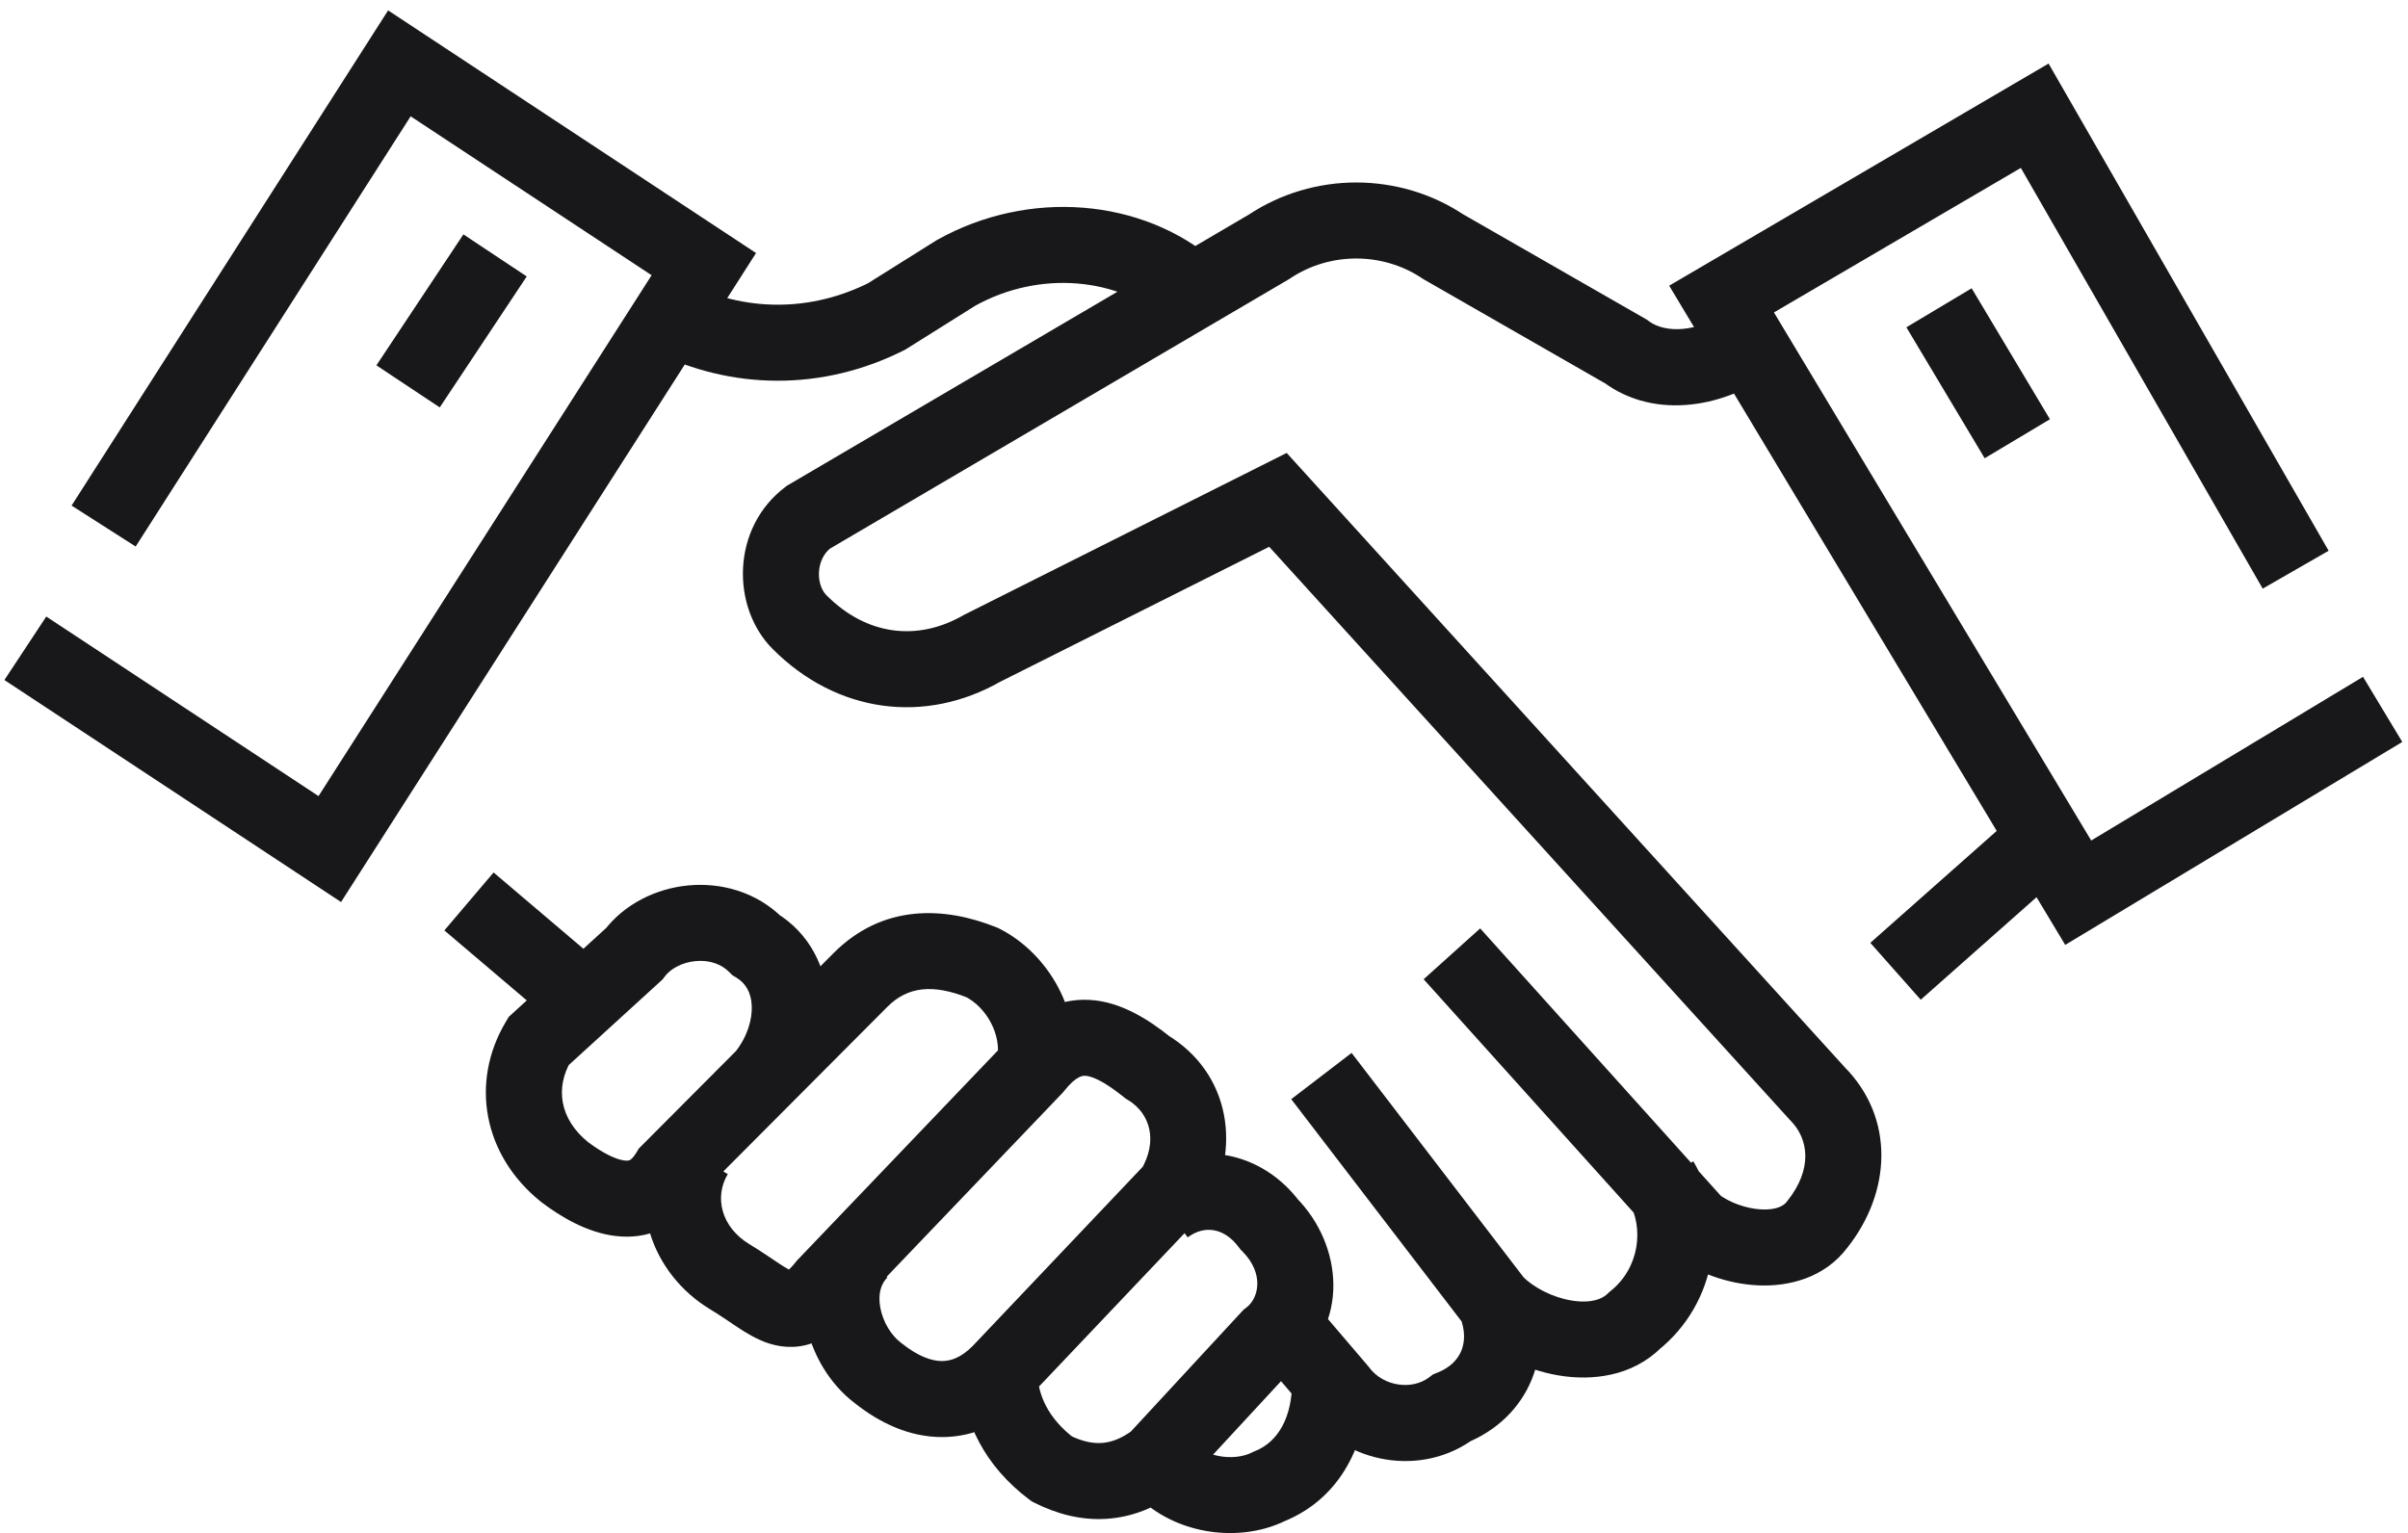 <svg width="190" height="121" viewBox="0 0 190 121" fill="none" xmlns="http://www.w3.org/2000/svg">
<path d="M128.974 104.22L127.096 101.881L126.966 101.985L126.849 102.102L128.974 104.22ZM42.494 82.171L40.472 79.955L40.146 80.253L39.919 80.632L42.494 82.171ZM50.044 75.281L52.066 77.496L52.277 77.304L52.447 77.076L50.044 75.281ZM52.79 92.506L50.664 90.389L50.404 90.65L50.215 90.967L52.79 92.506ZM67.889 77.347L65.764 75.23L67.889 77.347ZM65.144 101.463L62.976 99.39L62.882 99.488L62.798 99.594L65.144 101.463ZM81.616 84.238L83.784 86.311L83.878 86.213L83.962 86.107L81.616 84.238ZM92.598 93.884L94.774 95.949L95.003 95.708L95.173 95.423L92.598 93.884ZM100.148 105.597L98.343 103.201L98.128 103.363L97.945 103.56L100.148 105.597ZM59.653 74.591L57.528 76.709L57.789 76.97L58.105 77.161L59.653 74.591ZM77.498 75.97L78.844 73.289L78.732 73.233L78.616 73.186L77.498 75.97ZM90.539 84.238L88.66 86.577L88.818 86.704L88.991 86.808L90.539 84.238ZM100.148 96.641L97.744 98.436L97.872 98.607L98.022 98.758L100.148 96.641ZM100.148 117.311L99.03 114.527L98.913 114.574L98.802 114.63L100.148 117.311ZM114.561 111.109L113.443 108.325L113.074 108.474L112.756 108.713L114.561 111.109ZM105.638 109.731L108.042 107.936L107.983 107.858L107.92 107.783L105.638 109.731ZM44.553 92.506L42.675 94.845L42.712 94.874L42.749 94.903L44.553 92.506ZM69.262 108.354L71.141 106.014L71.104 105.985L71.066 105.957L69.262 108.354ZM82.989 115.933L81.184 118.329L81.401 118.492L81.643 118.614L82.989 115.933ZM69.948 24.982L71.294 27.663L71.422 27.599L71.543 27.523L69.948 24.982ZM75.439 21.536L73.978 18.916L73.91 18.954L73.845 18.995L75.439 21.536ZM135.838 23.603L134.322 21.015L131.704 22.548L133.266 25.148L135.838 23.603ZM163.978 70.457L161.406 72.002L162.953 74.577L165.526 73.027L163.978 70.457ZM160.546 9.134L163.147 7.639L161.64 5.017L159.03 6.545L160.546 9.134ZM128.288 27.738L130.092 25.341L129.943 25.229L129.781 25.136L128.288 27.738ZM113.874 19.47L112.206 21.963L112.292 22.02L112.382 22.072L113.874 19.47ZM100.148 19.47L101.667 22.057L101.743 22.012L101.816 21.963L100.148 19.47ZM63.771 40.829L62.252 38.242L62.104 38.329L61.967 38.433L63.771 40.829ZM77.498 51.165L76.152 48.484L76.078 48.521L76.005 48.562L77.498 51.165ZM100.834 39.451L103.055 37.434L101.523 35.748L99.488 36.77L100.834 39.451ZM55.535 20.847L58.063 22.463L59.656 19.971L57.187 18.343L55.535 20.847ZM26.022 67.012L24.37 69.516L26.91 71.192L28.55 68.628L26.022 67.012ZM31.513 5L33.165 2.496L30.624 0.82L28.985 3.385L31.513 5ZM143.387 86.305L141.167 88.322L141.213 88.373L141.262 88.422L143.387 86.305ZM143.387 96.64L141.041 94.771L141.012 94.807L140.984 94.845L143.387 96.64ZM133.779 96.64L131.548 98.647L131.742 98.863L131.974 99.037L133.779 96.64ZM128.458 94.734C129.766 96.922 129.334 100.083 127.096 101.881L130.853 106.559C135.478 102.844 136.419 96.358 133.608 91.656L128.458 94.734ZM126.849 102.102C126.413 102.54 125.495 102.892 123.979 102.639C122.49 102.39 121.016 101.625 120.118 100.724L115.867 104.959C117.715 106.814 120.359 108.117 122.988 108.557C125.59 108.992 128.79 108.656 131.1 106.337L126.849 102.102ZM120.374 101.017L106.647 83.102L101.884 86.752L115.611 104.666L120.374 101.017ZM159.243 64.078L147.575 74.413L151.554 78.904L163.222 68.569L159.243 64.078ZM44.517 84.387L52.066 77.496L48.022 73.065L40.472 79.955L44.517 84.387ZM54.915 94.623L70.015 79.465L65.764 75.23L50.664 90.389L54.915 94.623ZM67.312 103.537L83.784 86.311L79.448 82.164L62.976 99.39L67.312 103.537ZM81.047 110.418L94.774 95.949L90.421 91.819L76.694 106.289L81.047 110.418ZM93.427 117.281L102.35 107.634L97.945 103.56L89.023 113.207L93.427 117.281ZM52.447 77.076C52.893 76.48 53.779 75.96 54.877 75.855C55.942 75.753 56.891 76.07 57.528 76.709L61.779 72.474C59.669 70.357 56.844 69.64 54.306 69.882C51.8 70.122 49.254 71.325 47.641 73.485L52.447 77.076ZM58.105 77.161C58.838 77.603 59.269 78.333 59.316 79.378C59.366 80.478 58.959 81.845 57.993 83.057L62.686 86.796C64.465 84.563 65.431 81.796 65.31 79.107C65.185 76.362 63.9 73.647 61.201 72.022L58.105 77.161ZM70.015 79.465C71.605 77.868 73.6 77.637 76.38 78.754L78.616 73.186C74.533 71.546 69.664 71.315 65.764 75.23L70.015 79.465ZM76.152 78.651C77.832 79.494 79.067 81.68 78.674 83.651L84.558 84.824C85.538 79.905 82.655 75.201 78.844 73.289L76.152 78.651ZM95.173 95.423C97.937 90.799 97.162 84.725 92.087 81.668L88.991 86.808C90.779 87.885 91.377 90.079 90.023 92.345L95.173 95.423ZM92.417 81.899C90.606 80.445 88.438 79.062 85.997 78.918C83.248 78.755 81.022 80.17 79.27 82.368L83.962 86.107C84.956 84.86 85.475 84.897 85.643 84.907C86.119 84.935 87.039 85.275 88.66 86.577L92.417 81.899ZM101.952 107.994C106.487 104.58 105.989 98.254 102.273 94.523L98.022 98.758C99.797 100.539 99.299 102.481 98.343 103.201L101.952 107.994ZM102.551 94.845C99.613 90.912 94.328 89.688 90.107 92.866L93.716 97.659C94.985 96.703 96.564 96.856 97.744 98.436L102.551 94.845ZM101.952 109.043C101.952 111.831 100.876 113.786 99.03 114.527L101.265 120.095C106.283 118.08 107.952 113.144 107.952 109.043H101.952ZM98.802 114.63C97.244 115.412 94.745 114.942 93.628 113.448L88.822 117.039C91.824 121.057 97.561 121.966 101.493 119.992L98.802 114.63ZM115.206 103.952C115.634 105.025 115.579 105.938 115.303 106.612C115.031 107.275 114.459 107.917 113.443 108.325L115.679 113.893C118.094 112.923 119.925 111.154 120.854 108.889C121.779 106.635 121.725 104.103 120.78 101.731L115.206 103.952ZM112.756 108.713C111.407 109.729 109.159 109.431 108.042 107.936L103.235 111.527C106.236 115.544 112.224 116.624 116.365 113.506L112.756 108.713ZM107.92 107.783L103.802 102.96L99.239 106.856L103.357 111.679L107.92 107.783ZM39.919 80.632C37.066 85.407 38.117 91.184 42.675 94.845L46.432 90.167C44.127 88.316 43.805 85.825 45.069 83.71L39.919 80.632ZM42.749 94.903C44.251 96.034 46.317 97.285 48.577 97.552C49.773 97.694 51.083 97.565 52.348 96.94C53.613 96.316 54.612 95.305 55.365 94.045L50.215 90.967C49.938 91.429 49.736 91.539 49.692 91.56C49.649 91.581 49.544 91.625 49.281 91.594C48.624 91.516 47.601 91.046 46.358 90.109L42.749 94.903ZM52.273 89.589C49.238 94.668 51.423 100.559 56.046 103.344L59.142 98.204C56.901 96.855 56.341 94.478 57.424 92.667L52.273 89.589ZM56.046 103.344C56.839 103.821 57.422 104.241 58.186 104.744C58.84 105.175 59.734 105.741 60.741 106.052C61.897 106.409 63.201 106.435 64.53 105.831C65.719 105.29 66.674 104.357 67.49 103.333L62.798 99.594C62.242 100.292 61.995 100.392 62.047 100.369C62.099 100.345 62.204 100.312 62.336 100.307C62.461 100.302 62.529 100.325 62.512 100.319C62.403 100.286 62.139 100.163 61.485 99.733C60.94 99.374 60.066 98.761 59.142 98.204L56.046 103.344ZM65.764 96.59C63.521 98.842 63.092 101.832 63.569 104.348C64.039 106.822 65.436 109.228 67.457 110.75L71.066 105.957C70.343 105.412 69.681 104.373 69.464 103.23C69.255 102.128 69.513 101.329 70.015 100.824L65.764 96.59ZM67.383 110.693C69.463 112.363 71.821 113.421 74.324 113.421C76.882 113.421 79.16 112.314 80.996 110.471L76.745 106.236C75.837 107.149 75.026 107.421 74.324 107.421C73.566 107.421 72.493 107.101 71.141 106.014L67.383 110.693ZM75.871 108.354C75.871 112.164 77.78 115.766 81.184 118.329L84.793 113.536C82.707 111.965 81.871 110.056 81.871 108.354H75.871ZM81.643 118.614C83.374 119.483 85.276 120.001 87.295 119.874C89.333 119.746 91.256 118.976 93.029 117.64L89.421 112.847C88.449 113.579 87.627 113.842 86.919 113.886C86.193 113.932 85.349 113.761 84.335 113.252L81.643 118.614ZM47.868 76.439L38.946 68.86L35.062 73.433L43.984 81.012L47.868 76.439ZM51.444 27.663C57.781 30.844 64.957 30.844 71.294 27.663L68.603 22.3C63.959 24.631 58.779 24.631 54.135 22.3L51.444 27.663ZM71.543 27.523L77.034 24.078L73.845 18.995L68.354 22.44L71.543 27.523ZM76.9 24.157C82.073 21.272 88.243 21.944 92.014 25.189L95.927 20.64C90.089 15.617 81.16 14.911 73.978 18.916L76.9 24.157ZM133.266 25.148L161.406 72.002L166.55 68.912L138.409 22.059L133.266 25.148ZM159.03 6.545L134.322 21.015L137.354 26.192L162.062 11.723L159.03 6.545ZM186.452 53.418L162.43 67.887L165.526 73.027L189.548 58.558L186.452 53.418ZM157.945 10.629L178.536 46.458L183.738 43.468L163.147 7.639L157.945 10.629ZM150.421 25.832L156.598 36.167L161.748 33.089L155.571 22.754L150.421 25.832ZM136.092 24.652C133.989 26.236 131.396 26.323 130.092 25.341L126.483 30.134C130.67 33.287 136.313 31.996 139.701 29.445L136.092 24.652ZM129.781 25.136L115.367 16.867L112.382 22.072L126.795 30.34L129.781 25.136ZM115.543 16.977C110.415 13.545 103.607 13.545 98.479 16.977L101.816 21.963C104.924 19.883 109.098 19.883 112.206 21.963L115.543 16.977ZM98.629 16.883L62.252 38.242L65.29 43.416L101.667 22.057L98.629 16.883ZM61.967 38.433C57.691 41.652 57.683 47.926 60.959 51.215L65.21 46.98C64.368 46.135 64.361 44.141 65.576 43.226L61.967 38.433ZM60.959 51.215C66.02 56.295 72.991 57.209 78.991 53.767L76.005 48.562C72.397 50.633 68.386 50.169 65.21 46.98L60.959 51.215ZM78.844 53.846L102.18 42.133L99.488 36.77L76.152 48.484L78.844 53.846ZM53.008 19.231L23.494 65.396L28.55 68.628L58.063 22.463L53.008 19.231ZM28.985 3.385L5.649 39.903L10.705 43.134L34.041 6.615L28.985 3.385ZM29.861 7.504L53.883 23.351L57.187 18.343L33.165 2.496L29.861 7.504ZM0.348 53.669L24.37 69.516L27.674 64.508L3.652 48.66L0.348 53.669ZM36.564 18.499L29.7 28.834L34.699 32.154L41.562 21.818L36.564 18.499ZM98.613 41.468L141.167 88.322L145.608 84.288L103.055 37.434L98.613 41.468ZM141.262 88.422C142.729 89.895 143.027 92.279 141.041 94.771L145.734 98.51C149.239 94.112 149.537 88.227 145.513 84.188L141.262 88.422ZM140.984 94.845C140.763 95.141 140.205 95.511 138.984 95.453C137.777 95.395 136.47 94.911 135.583 94.244L131.974 99.037C133.833 100.437 136.3 101.331 138.697 101.446C141.079 101.56 143.953 100.897 145.791 98.436L140.984 94.845ZM136.009 94.634L116.791 73.274L112.331 77.287L131.548 98.647L136.009 94.634Z" fill="#18181A"/>
</svg>

